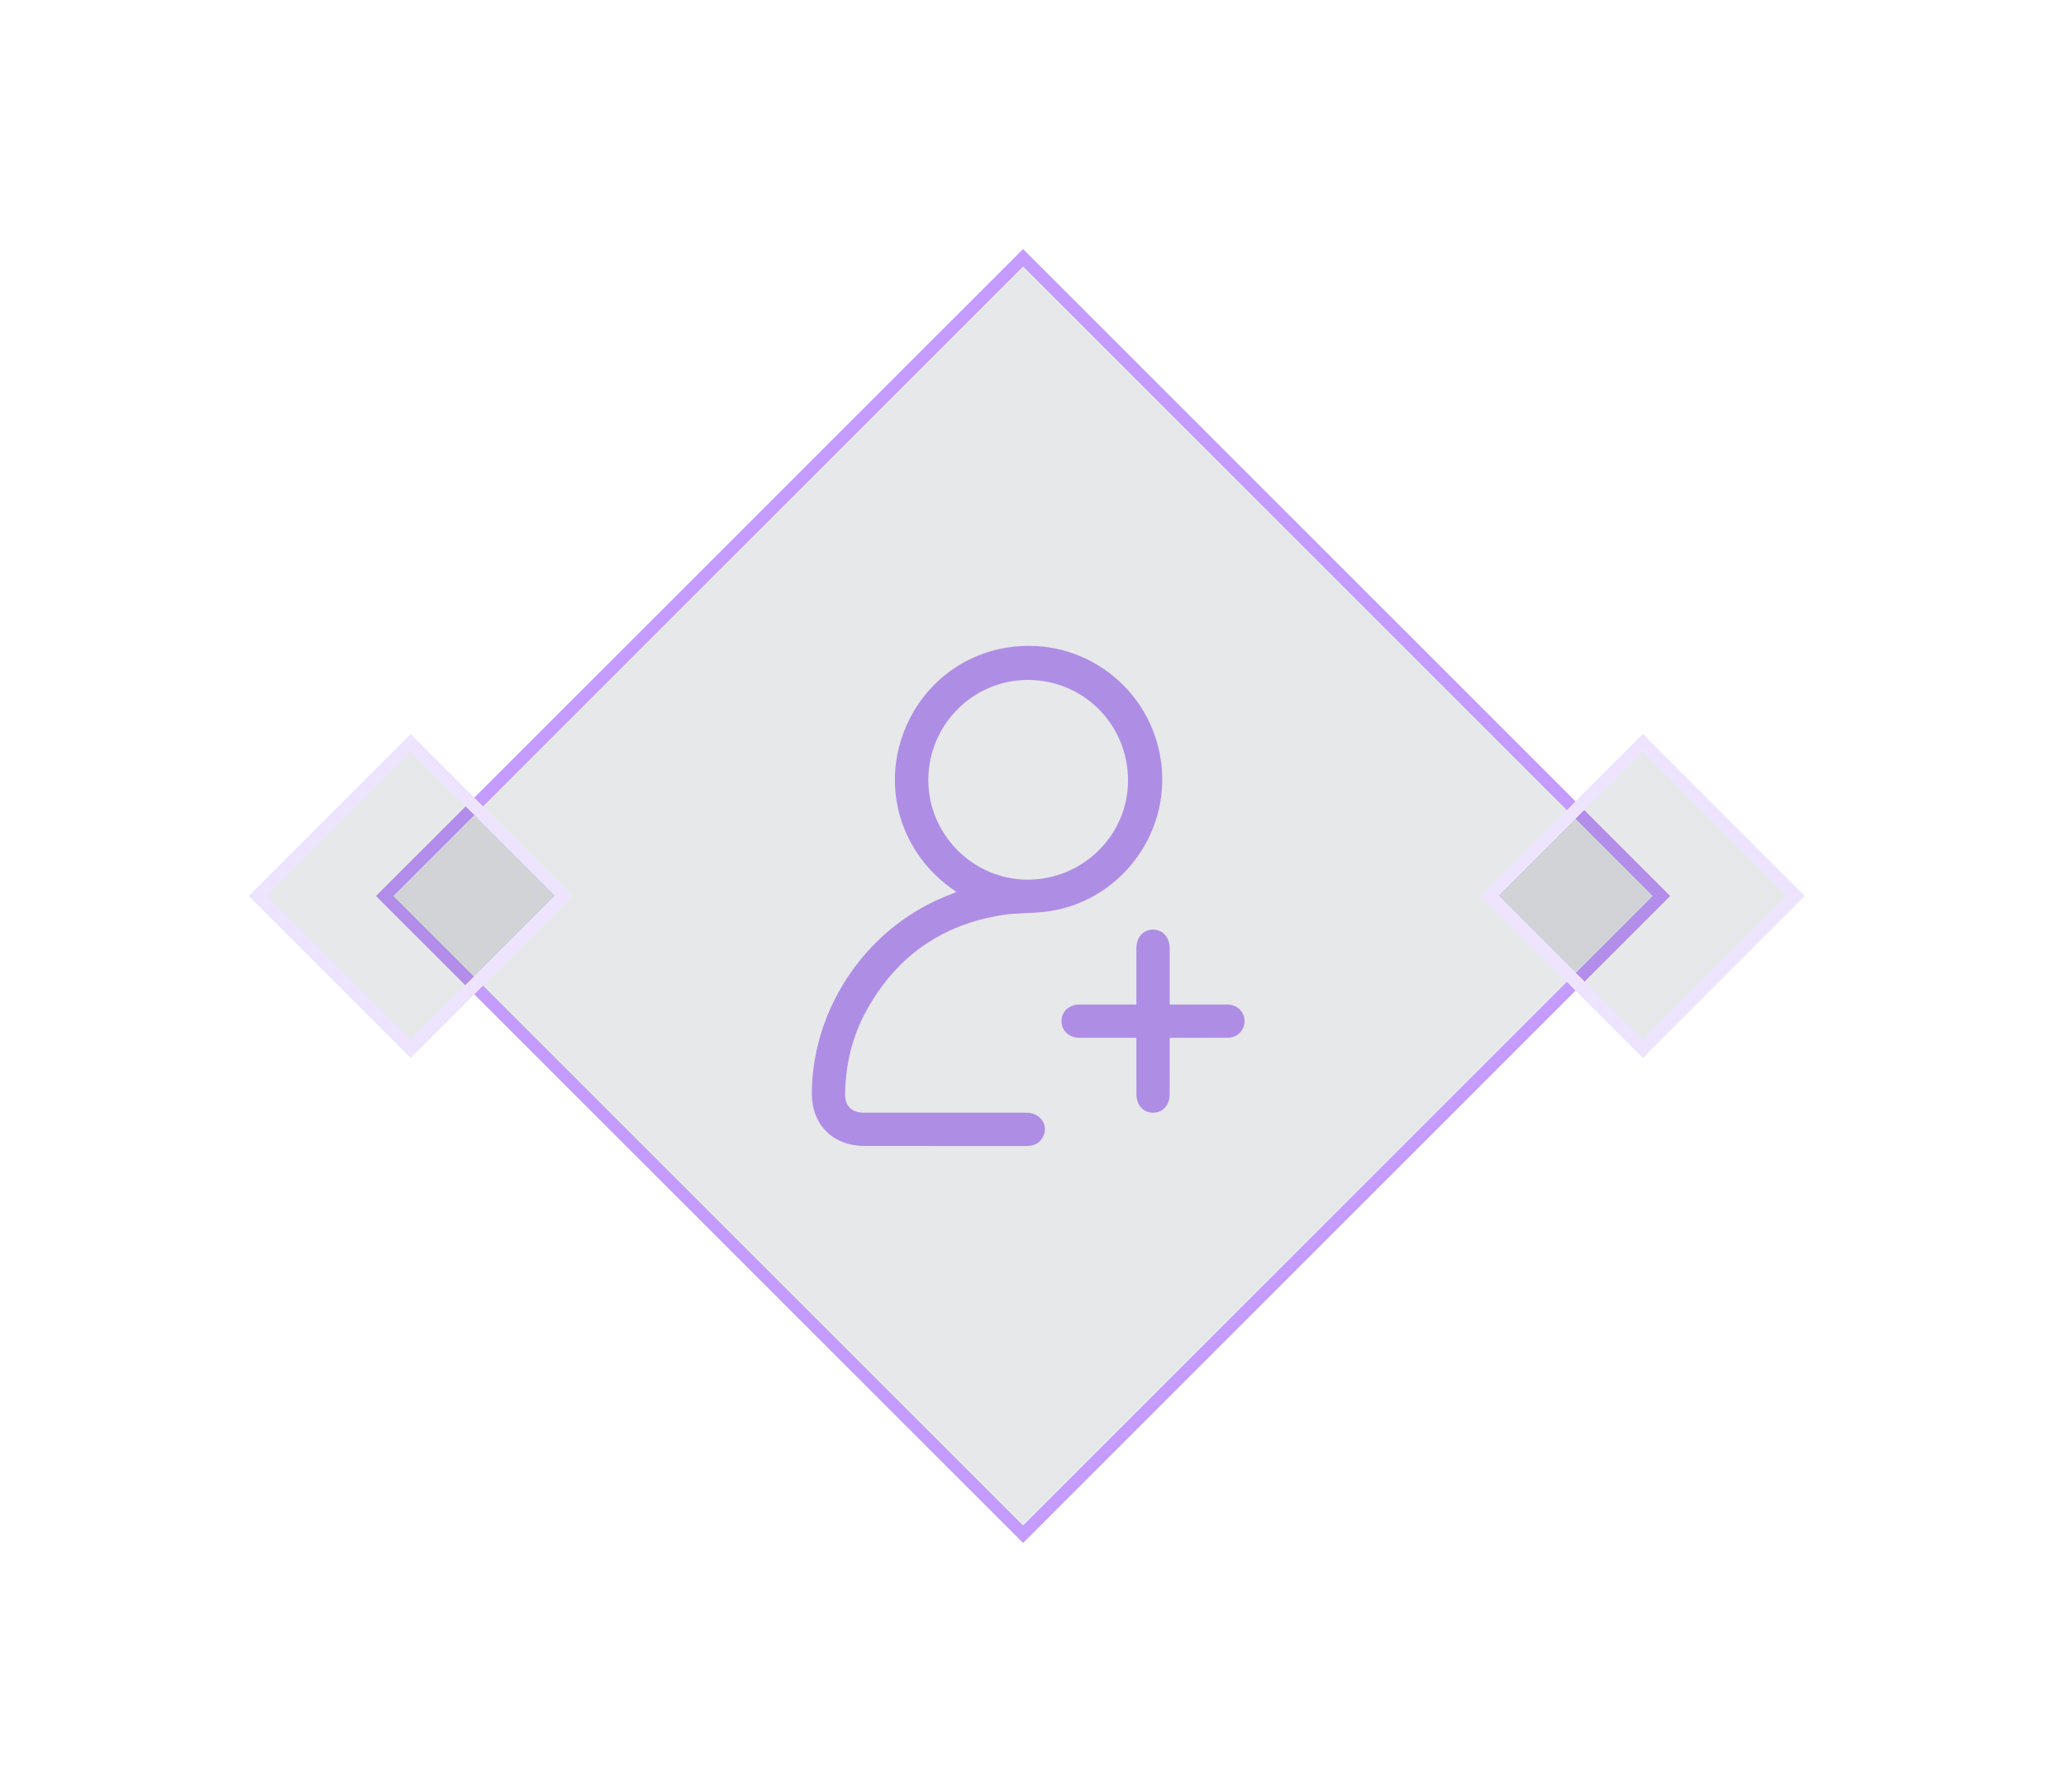 <svg width="166" height="144" viewBox="0 0 166 144" fill="none" xmlns="http://www.w3.org/2000/svg">
<g filter="url(#filter0_d_1842_379)">
<rect x="82.214" y="20.012" width="73.531" height="73.531" transform="rotate(45 82.214 20.012)" fill="#101C2B" fill-opacity="0.1" shape-rendering="crispEdges"/>
<rect x="82.214" y="20.719" width="72.531" height="72.531" transform="rotate(45 82.214 20.719)" stroke="#C49BFF" shape-rendering="crispEdges"/>
</g>
<path d="M76.856 71.683C75.513 70.793 74.434 69.722 73.596 68.412C69.433 61.907 73.354 53.218 80.986 52.035C86.97 51.108 92.508 55.262 93.297 61.27C94.077 67.204 89.741 72.702 83.796 73.298C82.73 73.405 81.647 73.374 80.592 73.535C75.616 74.293 71.935 76.927 69.548 81.35C68.459 83.369 67.949 85.553 67.903 87.845C67.882 88.912 68.401 89.427 69.484 89.428C73.816 89.428 78.148 89.426 82.481 89.429C83.55 89.43 84.242 90.365 83.842 91.278C83.585 91.864 83.105 92.108 82.469 92.107C79.655 92.1 76.841 92.103 74.027 92.103C72.523 92.103 71.018 92.104 69.514 92.103C66.899 92.103 65.195 90.382 65.227 87.778C65.312 80.766 69.863 74.305 76.44 71.857C76.555 71.815 76.667 71.763 76.856 71.683ZM74.588 62.66C74.568 67.034 78.153 70.665 82.518 70.697C86.962 70.728 90.617 67.157 90.636 62.765C90.655 58.269 87.099 54.666 82.622 54.646C78.21 54.627 74.607 58.221 74.588 62.66Z" fill="#AE8DE5"/>
<path d="M93.982 80.732C94.606 80.732 95.187 80.732 95.769 80.732C96.729 80.732 97.691 80.724 98.651 80.735C99.425 80.744 100.01 81.345 100 82.089C99.99 82.816 99.412 83.398 98.654 83.404C97.262 83.416 95.87 83.408 94.477 83.409C94.327 83.409 94.177 83.409 93.983 83.409C93.983 83.996 93.983 84.549 93.983 85.102C93.983 86.049 93.986 86.996 93.982 87.943C93.98 88.824 93.424 89.433 92.635 89.427C91.849 89.421 91.31 88.813 91.309 87.923C91.307 86.436 91.308 84.948 91.308 83.409C91.131 83.409 90.983 83.409 90.835 83.409C89.471 83.409 88.106 83.411 86.741 83.408C85.894 83.405 85.29 82.843 85.29 82.069C85.291 81.292 85.89 80.736 86.74 80.734C88.243 80.73 89.745 80.733 91.307 80.733C91.307 80.564 91.307 80.418 91.307 80.271C91.307 78.92 91.306 77.57 91.308 76.218C91.31 75.323 91.843 74.72 92.632 74.713C93.435 74.706 93.981 75.319 93.982 76.236C93.984 77.712 93.982 79.188 93.982 80.732Z" fill="#AE8DE5"/>
<g filter="url(#filter1_d_1842_379)">
<path d="M132.002 59.002L145.005 72.004L132.002 85.007L118.999 72.004L132.002 59.002Z" fill="#101C2B" fill-opacity="0.1" shape-rendering="crispEdges"/>
<path d="M132.002 59.709L144.297 72.004L132.002 84.3L119.706 72.004L132.002 59.709Z" stroke="#EEE4FF" shape-rendering="crispEdges"/>
</g>
<g filter="url(#filter2_d_1842_379)">
<rect x="33.003" y="59.002" width="18.388" height="18.388" transform="rotate(45 33.003 59.002)" fill="#101C2B" fill-opacity="0.1" shape-rendering="crispEdges"/>
<rect x="33.003" y="59.709" width="17.388" height="17.388" transform="rotate(45 33.003 59.709)" stroke="#EEE4FF" shape-rendering="crispEdges"/>
</g>
<defs>
<filter id="filter0_d_1842_379" x="10.22" y="0.012" width="143.988" height="143.989" filterUnits="userSpaceOnUse" color-interpolation-filters="sRGB">
<feFlood flood-opacity="0" result="BackgroundImageFix"/>
<feColorMatrix in="SourceAlpha" type="matrix" values="0 0 0 0 0 0 0 0 0 0 0 0 0 0 0 0 0 0 127 0" result="hardAlpha"/>
<feOffset/>
<feGaussianBlur stdDeviation="10"/>
<feComposite in2="hardAlpha" operator="out"/>
<feColorMatrix type="matrix" values="0 0 0 0 0.737 0 0 0 0 0.308 0 0 0 0 1 0 0 0 0.7 0"/>
<feBlend mode="normal" in2="BackgroundImageFix" result="effect1_dropShadow_1842_379"/>
<feBlend mode="normal" in="SourceGraphic" in2="effect1_dropShadow_1842_379" result="shape"/>
</filter>
<filter id="filter1_d_1842_379" x="98.999" y="39.002" width="66.006" height="66.005" filterUnits="userSpaceOnUse" color-interpolation-filters="sRGB">
<feFlood flood-opacity="0" result="BackgroundImageFix"/>
<feColorMatrix in="SourceAlpha" type="matrix" values="0 0 0 0 0 0 0 0 0 0 0 0 0 0 0 0 0 0 127 0" result="hardAlpha"/>
<feOffset/>
<feGaussianBlur stdDeviation="10"/>
<feComposite in2="hardAlpha" operator="out"/>
<feColorMatrix type="matrix" values="0 0 0 0 0.914 0 0 0 0 0.775 0 0 0 0 1 0 0 0 0.5 0"/>
<feBlend mode="normal" in2="BackgroundImageFix" result="effect1_dropShadow_1842_379"/>
<feBlend mode="normal" in="SourceGraphic" in2="effect1_dropShadow_1842_379" result="shape"/>
</filter>
<filter id="filter2_d_1842_379" x="0" y="39.002" width="66.006" height="66.005" filterUnits="userSpaceOnUse" color-interpolation-filters="sRGB">
<feFlood flood-opacity="0" result="BackgroundImageFix"/>
<feColorMatrix in="SourceAlpha" type="matrix" values="0 0 0 0 0 0 0 0 0 0 0 0 0 0 0 0 0 0 127 0" result="hardAlpha"/>
<feOffset/>
<feGaussianBlur stdDeviation="10"/>
<feComposite in2="hardAlpha" operator="out"/>
<feColorMatrix type="matrix" values="0 0 0 0 0.914 0 0 0 0 0.775 0 0 0 0 1 0 0 0 0.5 0"/>
<feBlend mode="normal" in2="BackgroundImageFix" result="effect1_dropShadow_1842_379"/>
<feBlend mode="normal" in="SourceGraphic" in2="effect1_dropShadow_1842_379" result="shape"/>
</filter>
</defs>
</svg>
